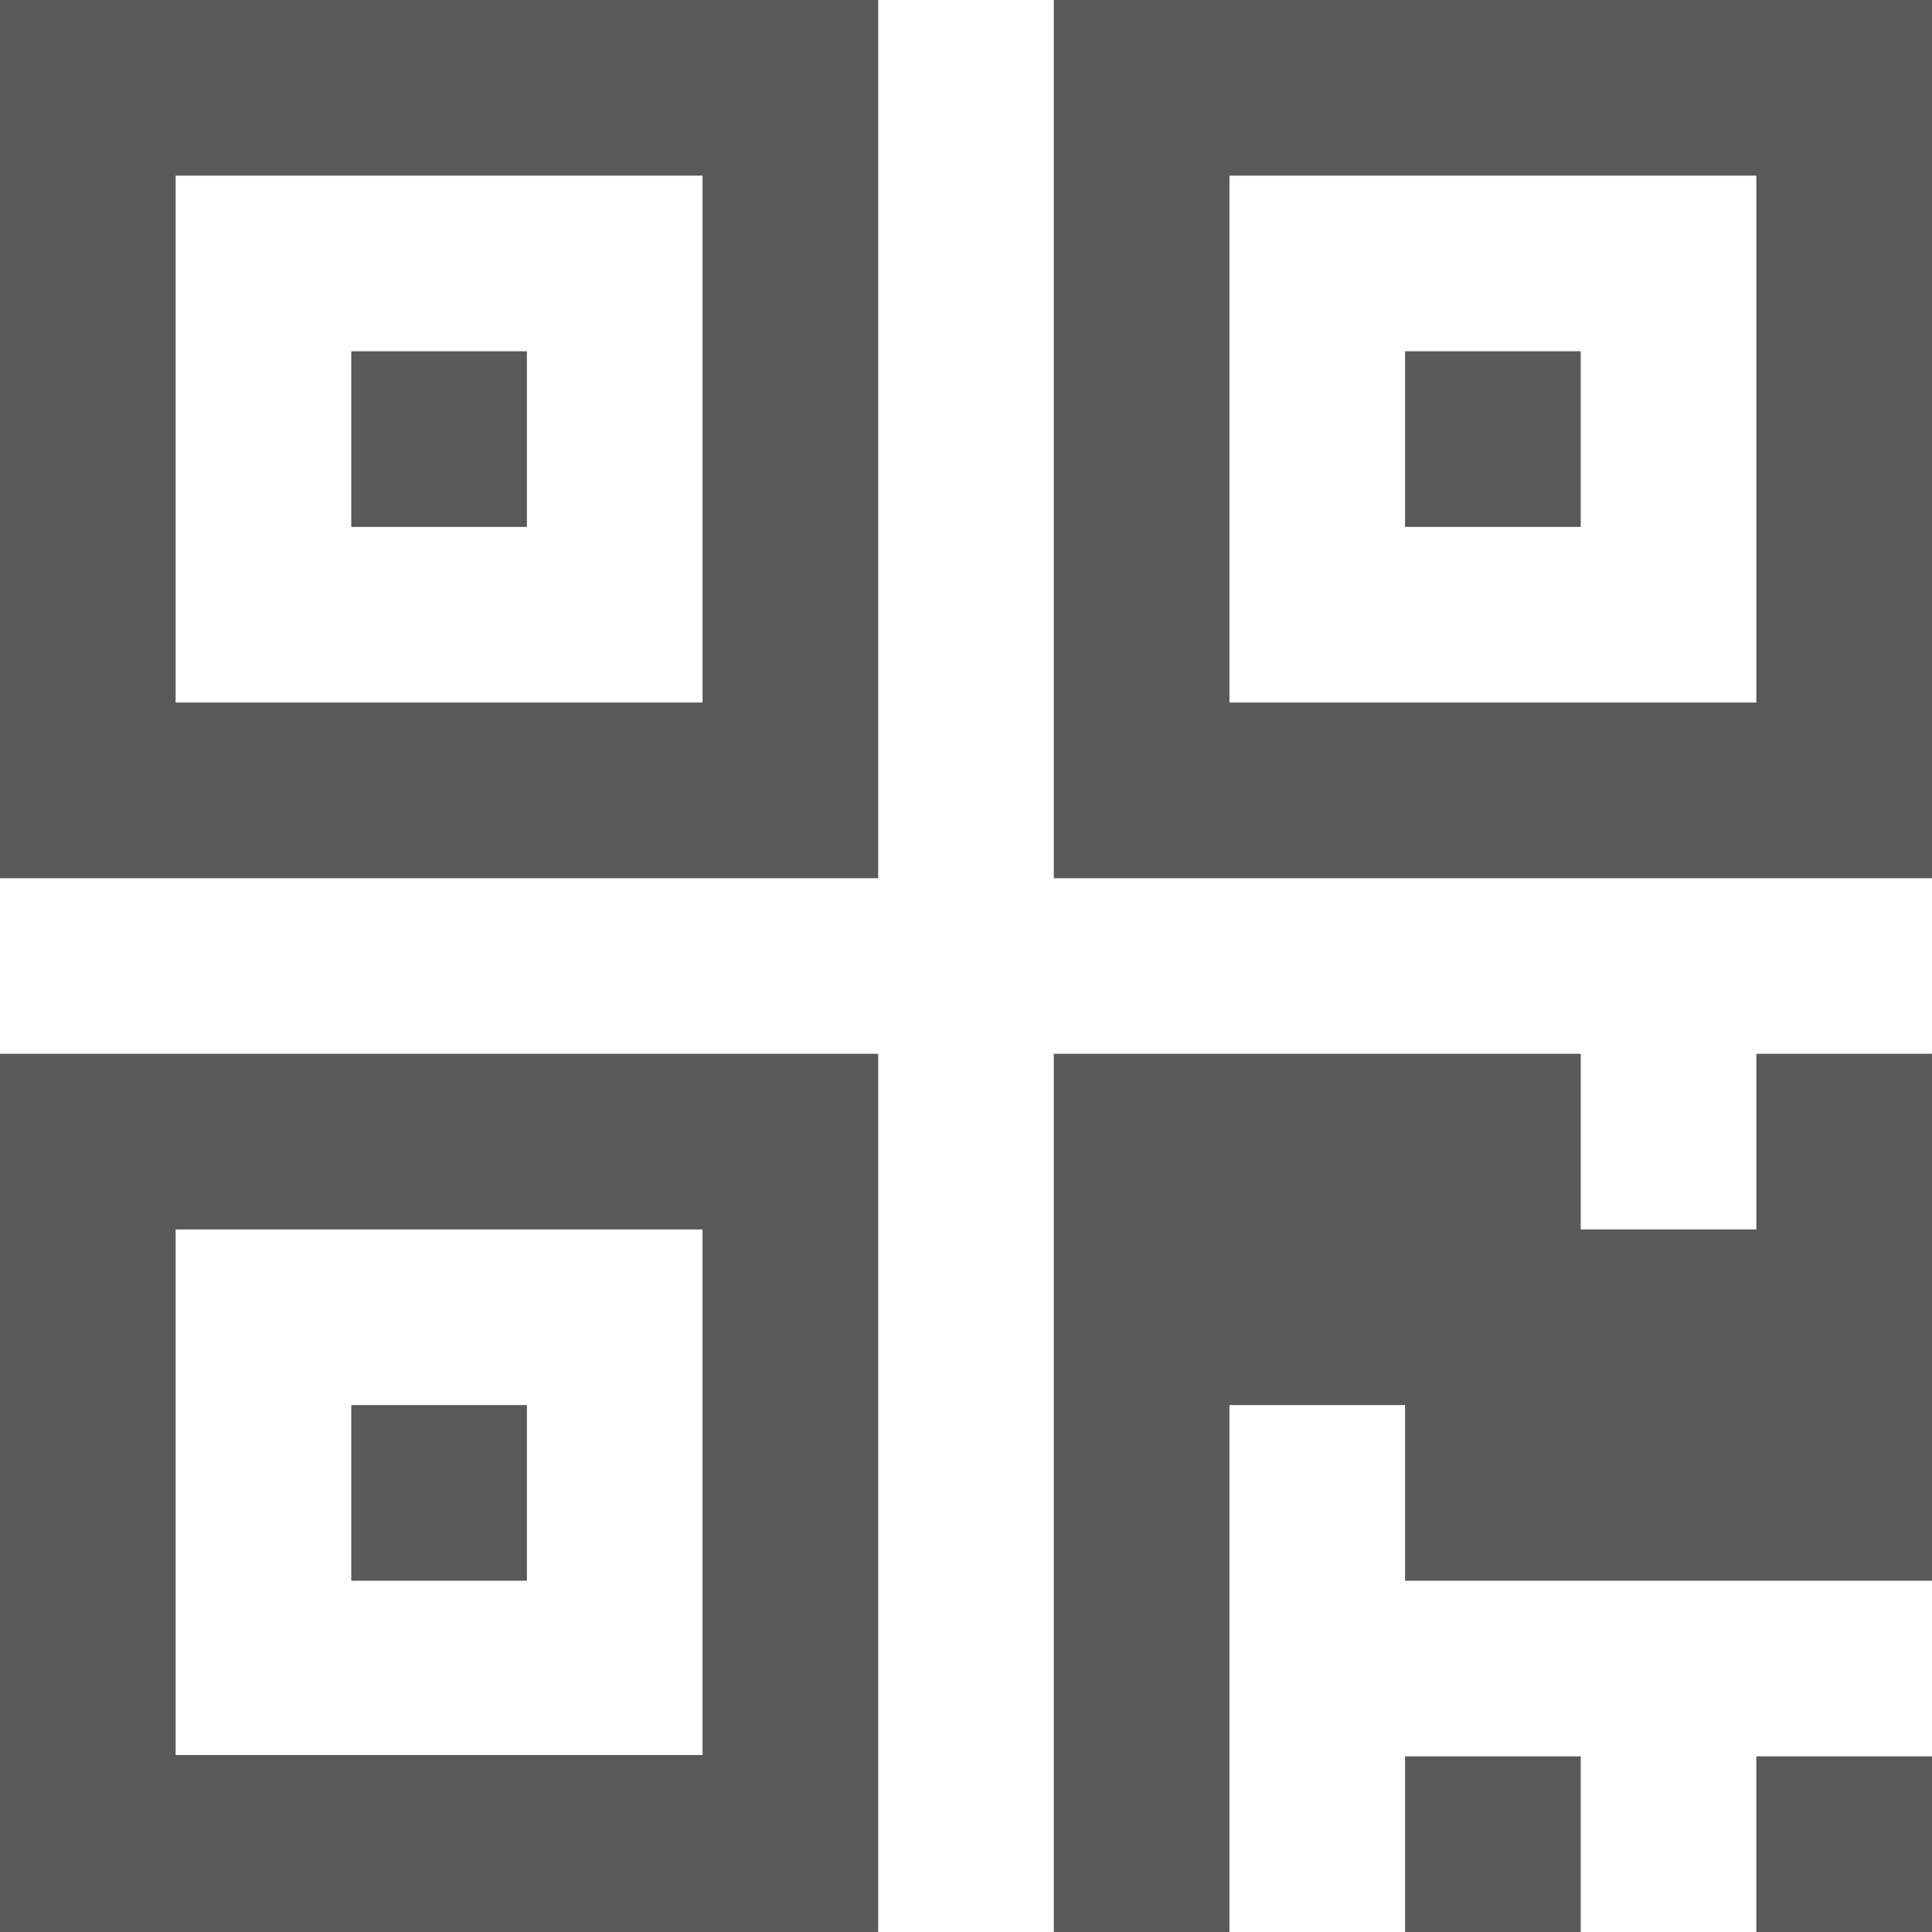 <?xml version="1.0" encoding="iso-8859-1"?>
<!-- Generator: Adobe Illustrator 16.0.0, SVG Export Plug-In . SVG Version: 6.00 Build 0)  -->
<!DOCTYPE svg PUBLIC "-//W3C//DTD SVG 1.1//EN" "http://www.w3.org/Graphics/SVG/1.1/DTD/svg11.dtd">
<svg xmlns="http://www.w3.org/2000/svg" xmlns:xlink="http://www.w3.org/1999/xlink" version="1.1" id="admin_qr-code_595959" x="0px" y="0px" width="512px" height="512px" viewBox="0 0 401.994 401.994" style="enable-background:new 0 0 401.994 401.994;" xml:space="preserve">
<g>
	<g>
		<path d="M0,401.991h182.724V219.265H0V401.991z M36.542,255.813h109.636v109.352H36.542V255.813z" fill="#595959"/>
		<rect x="73.089" y="292.355" width="36.544" height="36.549" fill="#595959"/>
		<rect x="292.352" y="365.449" width="36.553" height="36.545" fill="#595959"/>
		<rect x="365.442" y="365.449" width="36.552" height="36.545" fill="#595959"/>
		<polygon points="365.446,255.813 328.904,255.813 328.904,219.265 219.265,219.265 219.265,401.991 255.813,401.991     255.813,292.355 292.352,292.355 292.352,328.904 401.991,328.904 401.991,219.265 401.991,219.265 365.446,219.265   " fill="#595959"/>
		<path d="M0,182.728h182.724V0H0V182.728z M36.542,36.542h109.636v109.636H36.542V36.542z" fill="#595959"/>
		<rect x="73.089" y="73.089" width="36.544" height="36.547" fill="#595959"/>
		<path d="M219.265,0v182.728h182.729V0H219.265z M365.446,146.178H255.813V36.542h109.633V146.178z" fill="#595959"/>
		<rect x="292.352" y="73.089" width="36.553" height="36.547" fill="#595959"/>
	</g>
</g>
<g>
</g>
<g>
</g>
<g>
</g>
<g>
</g>
<g>
</g>
<g>
</g>
<g>
</g>
<g>
</g>
<g>
</g>
<g>
</g>
<g>
</g>
<g>
</g>
<g>
</g>
<g>
</g>
<g>
</g>
</svg>
